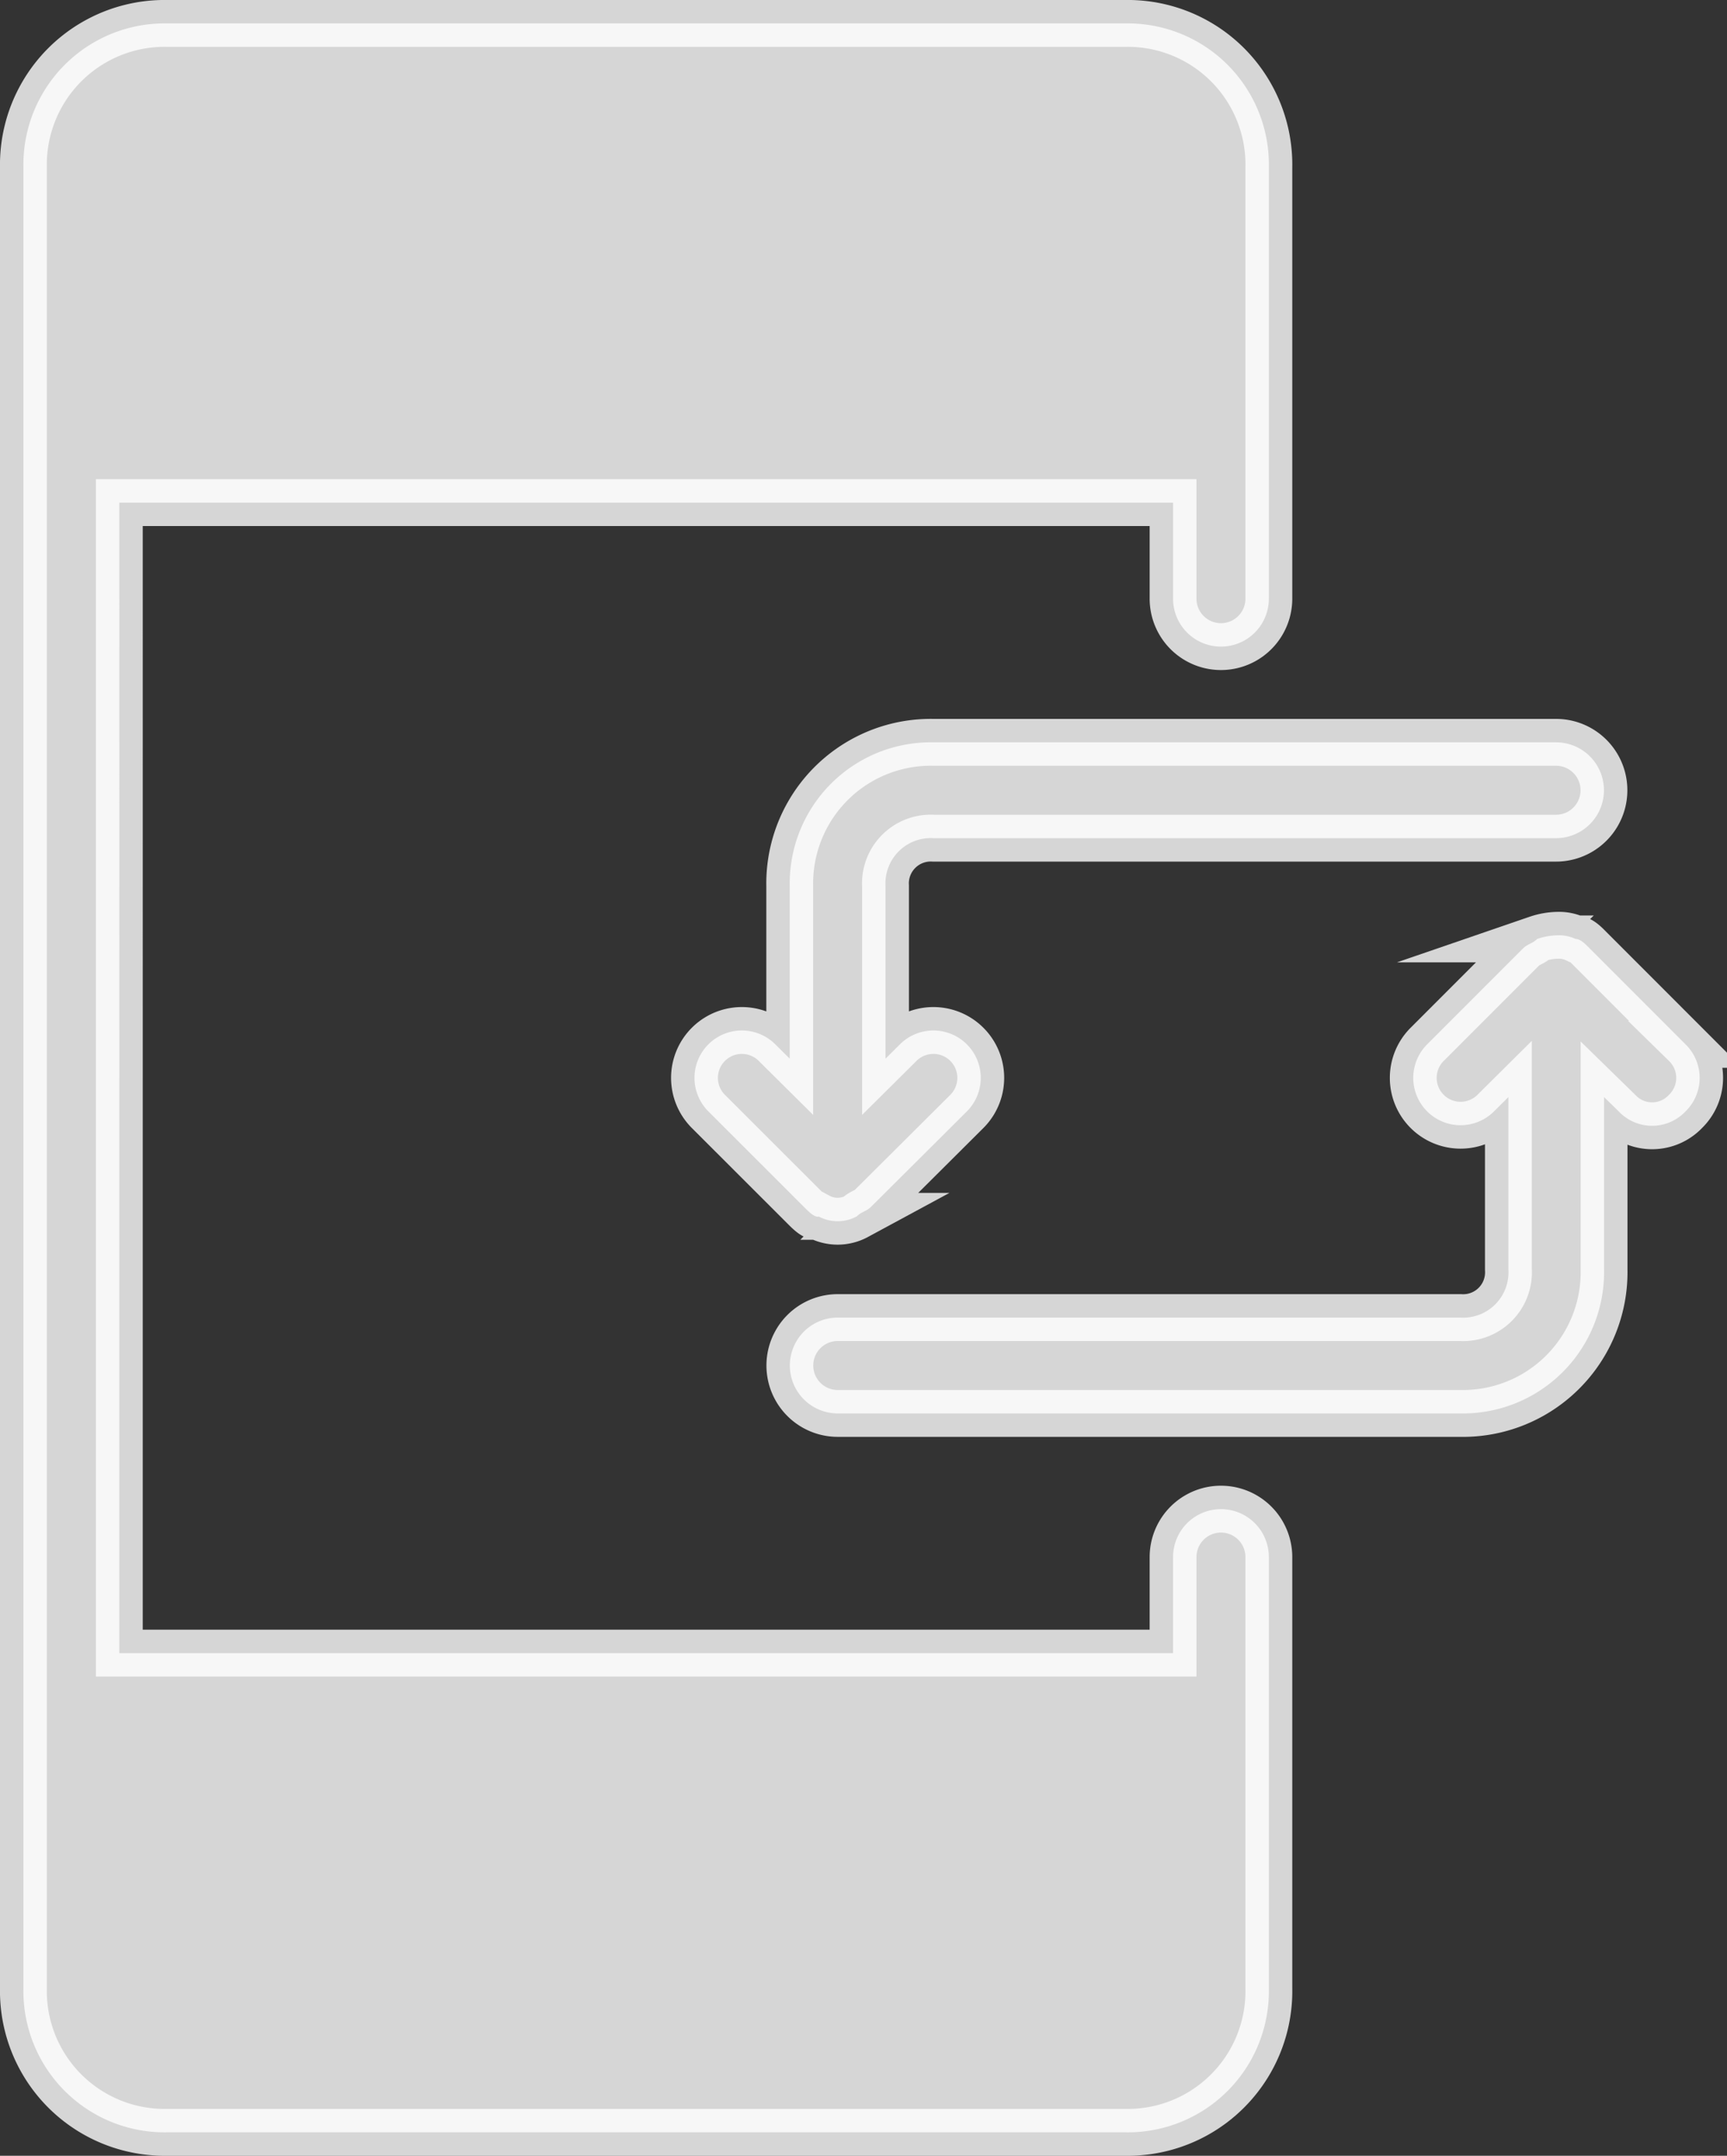 <svg xmlns="http://www.w3.org/2000/svg" width="14.75" height="18.4" viewBox="0 0 14.75 18.4">
  <rect x="0" y="0" width="14.75" height="18.4" fill="#333333" stroke="none"/>
  <path id="Shape" d="M1.228,18A1.206,1.206,0,0,1,0,16.772V1.228A1.206,1.206,0,0,1,1.228,0H9.41a1.205,1.205,0,0,1,1.227,1.228V4.91a.409.409,0,0,1-.818,0V4.09h-9V13.91h9V13.09a.409.409,0,0,1,.818,0v3.682A1.205,1.205,0,0,1,9.41,18Zm5.727-6.136a.409.409,0,0,1,0-.818h5.318a.387.387,0,0,0,.41-.41V9.164l-.123.122a.4.4,0,0,1-.571-.572l.818-.818c.04-.04.081-.041.122-.082a.572.572,0,0,1,.179-.031.329.329,0,0,1,.148.031c.041,0,.082.041.122.082l.818.818a.4.4,0,0,1,0,.572.393.393,0,0,1-.571,0L13.5,9.164v1.472a1.206,1.206,0,0,1-1.228,1.228Zm-.164-1.678c-.041,0-.081-.041-.122-.082L5.85,9.286a.4.4,0,0,1,.572-.572l.123.122V7.364A1.205,1.205,0,0,1,7.772,6.136H13.09a.409.409,0,1,1,0,.818H7.772a.387.387,0,0,0-.409.409V8.836l.123-.122a.4.4,0,0,1,.572.572L7.24,10.1c-.04.04-.081.041-.122.082a.345.345,0,0,1-.328,0Z" transform="translate(0.2 0.2)" fill="rgba(255,255,255,0.8)" stroke="rgba(255,255,255,0.8)" stroke-miterlimit="10" stroke-width="0.4"/>
</svg>

